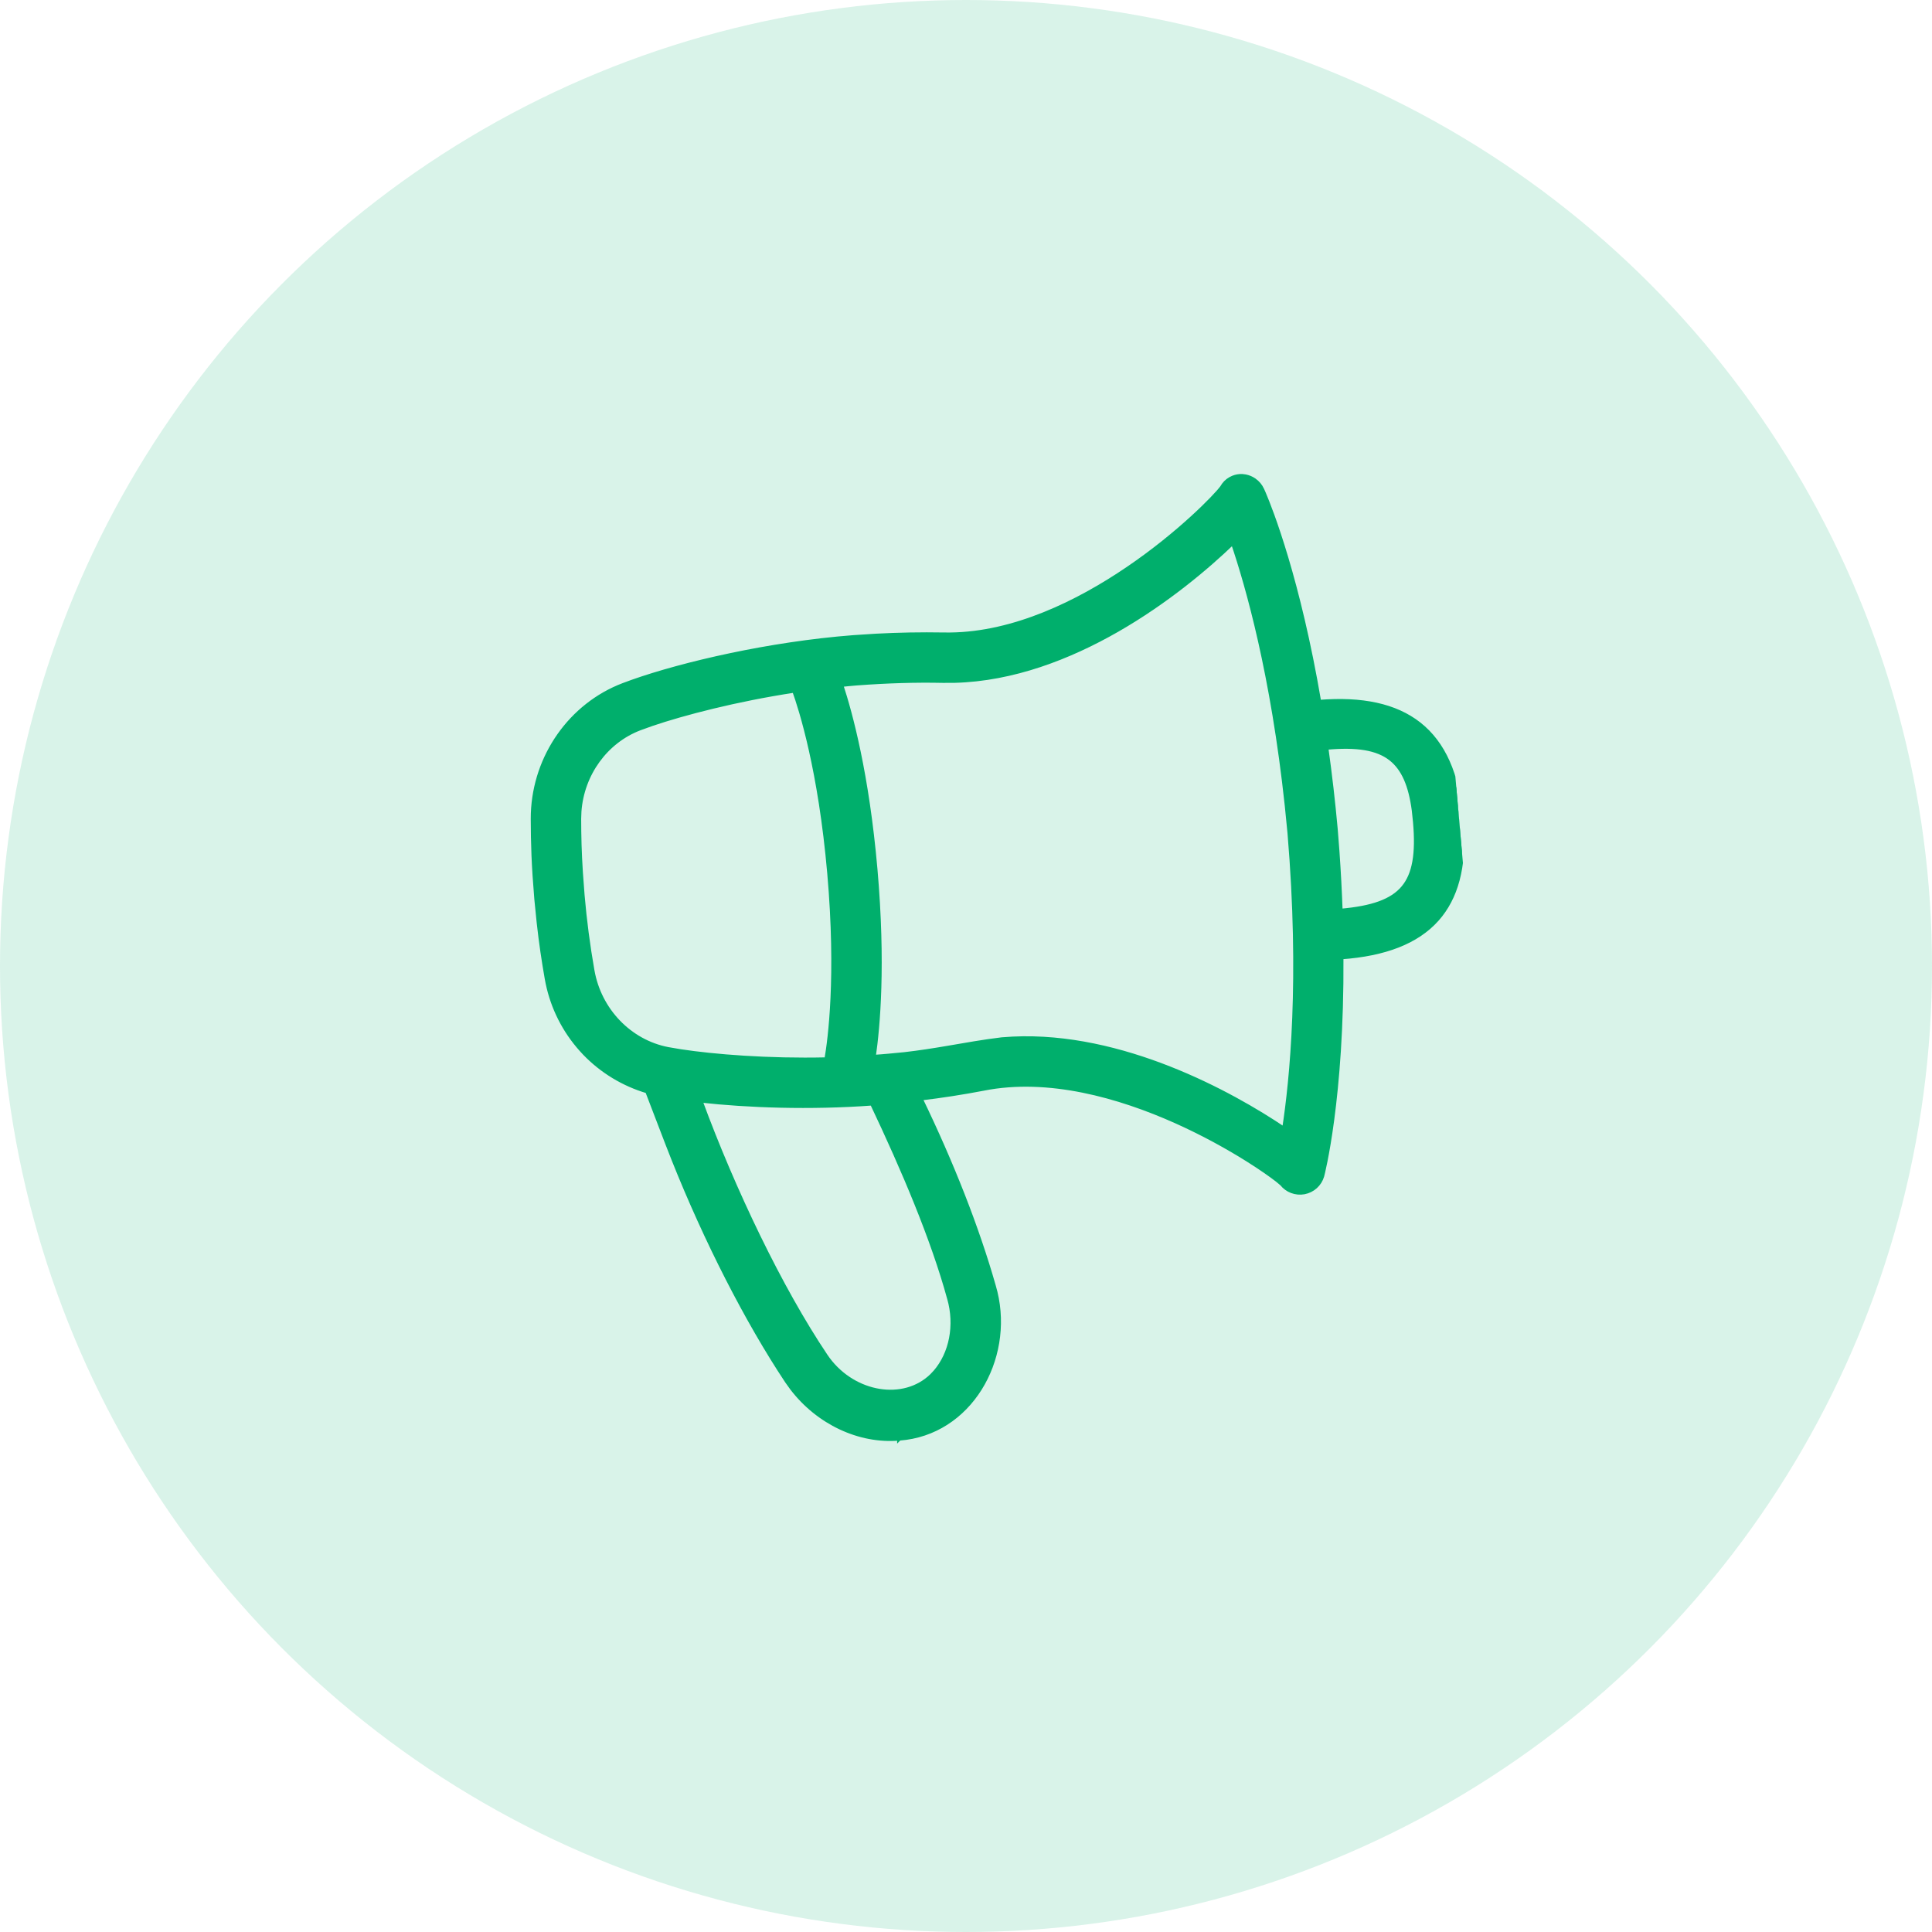 <svg width="92" height="92" viewBox="0 0 92 92" fill="none" xmlns="http://www.w3.org/2000/svg">
<circle opacity="0.15" cx="46" cy="46" r="46" fill="#00AF6C"/>
<g clip-path="url(#clip0_0_1)">
<path d="M59.156 22.673L59.157 22.673L59.307 22.692C59.455 22.721 59.596 22.78 59.721 22.866C59.886 22.98 60.018 23.136 60.101 23.319L60.179 23.495C60.51 24.27 61.823 27.596 62.815 33.427C64.849 33.263 66.443 33.591 67.578 34.486C68.732 35.396 69.391 36.875 69.573 38.957L69.606 39.35C69.731 41.286 69.341 42.752 68.424 43.78C67.46 44.858 65.933 45.433 63.874 45.581C63.915 52.328 62.976 55.932 62.957 56.001L62.956 56.003C62.899 56.196 62.789 56.371 62.639 56.506C62.489 56.641 62.303 56.732 62.105 56.77C61.906 56.807 61.701 56.788 61.512 56.716C61.328 56.647 61.167 56.528 61.044 56.374L60.842 56.204C60.565 55.986 60.07 55.633 59.407 55.217C58.524 54.663 57.348 54 56 53.396C53.3 52.188 49.926 51.225 46.835 51.838L46.834 51.839C45.838 52.029 44.835 52.184 43.828 52.305C45.324 55.396 46.533 58.474 47.316 61.227L47.399 61.535C48.173 64.735 46.177 68.255 42.822 68.5L42.823 68.501L42.822 68.5L42.821 68.501L42.821 68.5C40.918 68.665 38.956 67.732 37.714 66.105L37.474 65.77C35.571 62.904 33.625 59.094 32.077 55.213L31.772 54.435L30.824 51.963C29.689 51.629 28.661 51.005 27.841 50.154L27.679 49.978C26.877 49.084 26.327 47.995 26.082 46.821L26.037 46.586C25.888 45.724 25.769 44.953 25.656 43.931L25.544 42.813L25.544 42.812C25.406 41.167 25.377 40.168 25.374 39.002L25.378 38.738C25.474 36.017 27.174 33.581 29.68 32.625L30.135 32.458C32.524 31.616 36.639 30.654 40.63 30.346L41.708 30.276C42.785 30.218 43.865 30.199 44.944 30.218L44.945 30.218L45.24 30.219C48.297 30.188 51.334 28.698 53.71 27.082C54.935 26.25 55.981 25.386 56.759 24.677C57.54 23.966 58.047 23.416 58.196 23.21C58.289 23.042 58.426 22.902 58.593 22.808L58.725 22.745C58.862 22.691 59.009 22.666 59.156 22.673ZM33.346 52.401C34.92 56.675 37.159 61.353 39.307 64.552L39.425 64.72C40.681 66.412 43.04 66.805 44.374 65.508L44.534 65.338C45.3 64.456 45.566 63.108 45.202 61.83L45.201 61.829C44.427 59.001 43.034 55.716 41.529 52.544C38.583 52.761 35.595 52.653 33.346 52.401ZM58.708 25.832C57.494 27.003 55.554 28.646 53.198 29.997C50.918 31.303 48.243 32.343 45.457 32.416L44.898 32.418C43.639 32.39 42.259 32.43 40.796 32.54L40.795 32.54C40.546 32.559 40.301 32.585 40.052 32.611C40.502 33.976 41.287 36.865 41.684 41.396C42.08 45.926 41.808 48.91 41.602 50.331C41.852 50.313 42.098 50.298 42.344 50.273L42.347 50.272L43.068 50.203C43.773 50.123 44.436 50.018 45.089 49.907C45.957 49.76 46.809 49.603 47.713 49.495L47.717 49.495L48.229 49.461C53.426 49.214 58.611 52.053 61.152 53.767C61.512 51.44 61.995 46.643 61.409 39.668L61.279 38.361C60.61 32.117 59.418 27.918 58.708 25.832ZM37.821 32.885C35.046 33.308 32.551 33.962 31.052 34.47L30.468 34.68C28.841 35.299 27.718 36.861 27.588 38.638L27.575 38.995C27.577 39.829 27.594 40.571 27.657 41.55L27.737 42.621C27.84 43.824 27.997 45.021 28.206 46.21L28.208 46.219C28.538 48.107 29.985 49.609 31.804 49.96L32.415 50.064C33.98 50.303 36.56 50.514 39.357 50.45C39.52 49.509 39.924 46.516 39.493 41.588C39.061 36.657 38.145 33.783 37.821 32.885ZM63.154 35.603C63.334 36.891 63.483 38.182 63.6 39.477L63.682 40.527C63.753 41.522 63.801 42.47 63.834 43.373L63.84 43.373C65.344 43.241 66.283 42.914 66.82 42.274C67.358 41.633 67.518 40.651 67.386 39.147L67.386 39.146L67.329 38.6C67.171 37.389 66.829 36.608 66.244 36.141C65.589 35.618 64.606 35.47 63.154 35.603Z" fill="#00AF6C" stroke="#00AF6C" stroke-width="0.2"/>
</g>
<defs>
<clipPath id="clip0_0_1">
<rect width="48" height="48" fill="white" transform="translate(20 24.183) rotate(-5)"/>
</clipPath>
</defs>
</svg>
